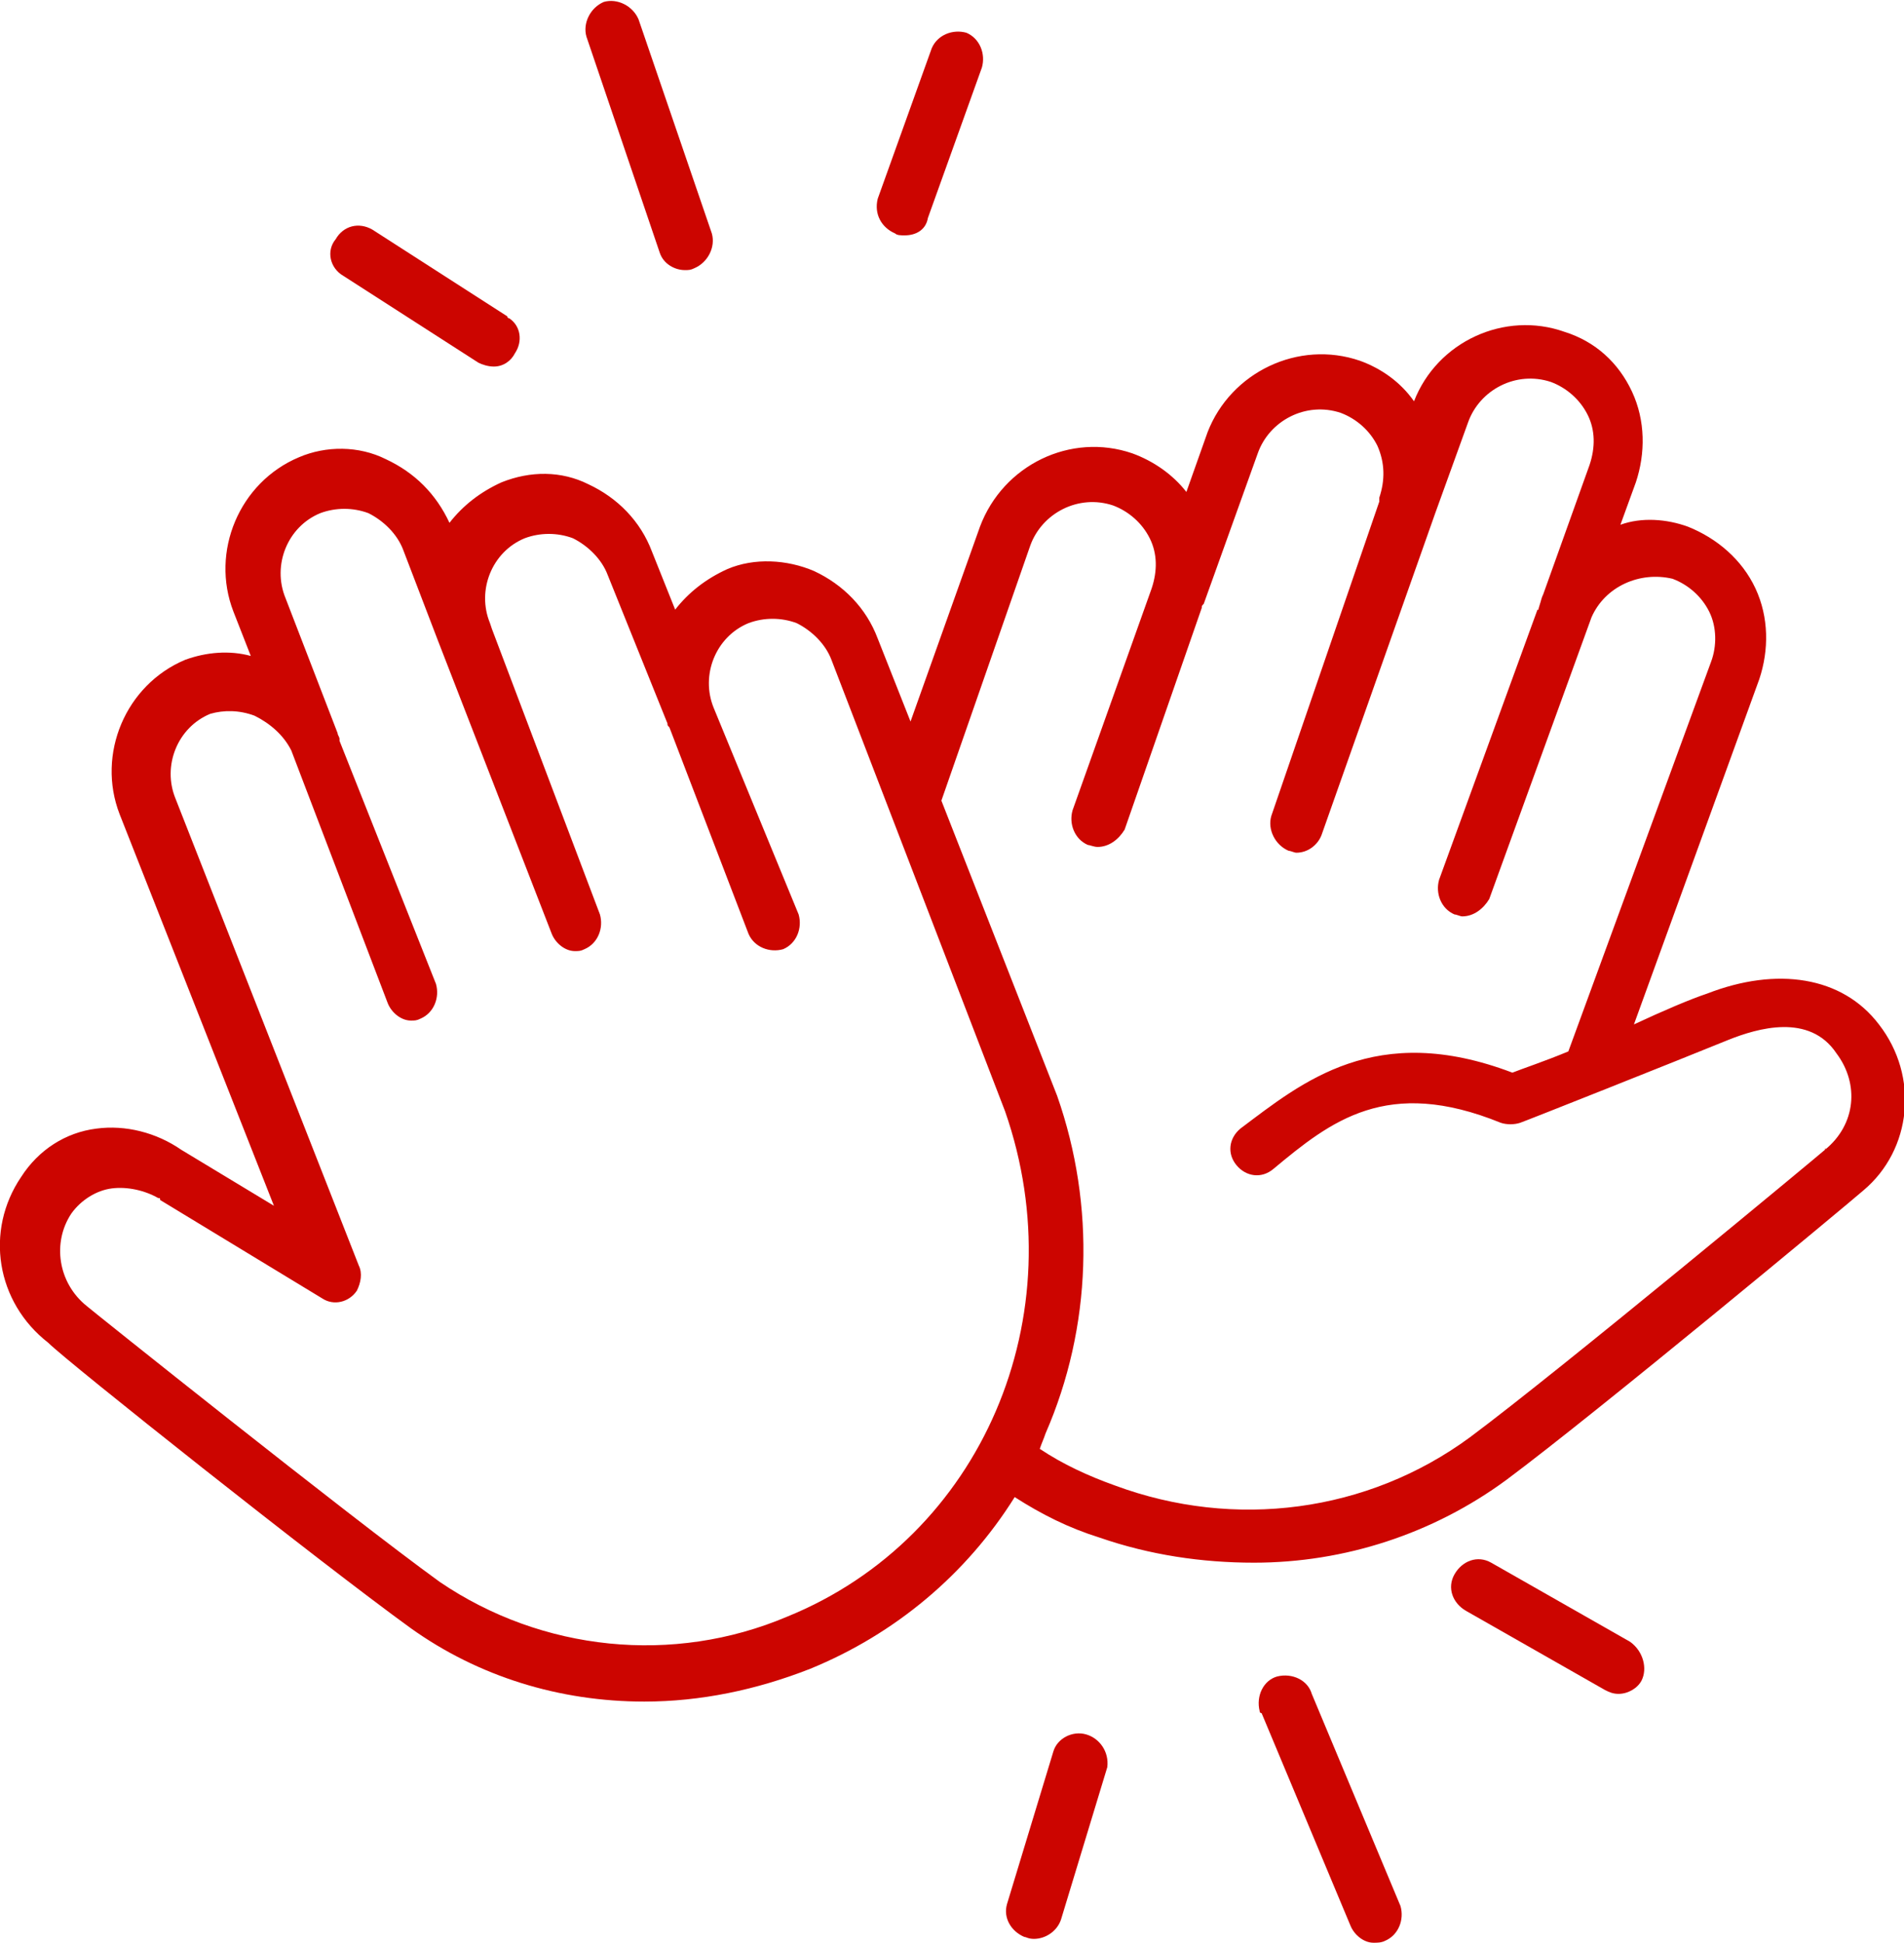<?xml version="1.0" encoding="utf-8"?>
<!-- Generator: Adobe Illustrator 23.0.3, SVG Export Plug-In . SVG Version: 6.00 Build 0)  -->
<svg version="1.1" id="Layer_1" xmlns="http://www.w3.org/2000/svg" xmlns:xlink="http://www.w3.org/1999/xlink" x="0px" y="0px"
	 viewBox="0 0 98.7 100.7" style="enable-background:new 0 0 98.7 100.7;" xml:space="preserve">
<style type="text/css">
	.st0{fill:#CC0500;}
</style>
<title>Asset 1</title>
<g>
	<g id="Layer_1-2">
		<path class="st0" d="M97.4,53.1c-1.9-2.5-5.3-3-8.9-1.6c-0.9,0.3-2.3,0.9-3.8,1.6l6.5-17.9c0.5-1.5,0.5-3.2-0.2-4.7
			c-0.7-1.5-2-2.6-3.5-3.2c-1.1-0.4-2.4-0.5-3.5-0.1l0.8-2.2c0.5-1.5,0.5-3.2-0.2-4.7c-0.7-1.5-1.9-2.6-3.5-3.1
			c-3.1-1.1-6.6,0.5-7.8,3.6c-0.7-1-1.7-1.7-2.8-2.1c-3.2-1.1-6.7,0.6-7.9,3.7l-1.1,3.1c-0.7-0.9-1.7-1.6-2.8-2
			c-3.2-1.1-6.7,0.6-7.9,3.8l-3.6,10.1l-1.7-4.3c-0.6-1.6-1.8-2.8-3.3-3.5c-1.4-0.6-3.1-0.7-4.5-0.1c-1.1,0.5-2,1.2-2.7,2.1l-1.2-3
			c-0.6-1.6-1.8-2.8-3.3-3.5c-1.4-0.7-3-0.7-4.5-0.1c-1.1,0.5-2,1.2-2.7,2.1c-0.7-1.5-1.8-2.6-3.3-3.3c-1.4-0.7-3.1-0.7-4.5-0.1
			c-3.1,1.3-4.6,4.9-3.4,8L13,34c-1.1-0.3-2.3-0.2-3.4,0.2c-3.1,1.3-4.6,4.9-3.4,8l8,20.3l-4.8-2.9c-1.3-0.9-2.9-1.3-4.4-1.1
			c-1.6,0.2-3,1.1-3.9,2.5c-1.9,2.8-1.3,6.5,1.4,8.6c1,1,14.1,11.4,18.8,14.8c3.5,2.5,7.7,3.8,12.1,3.8c2.9,0,5.8-0.6,8.6-1.7
			c4.4-1.8,8.1-4.9,10.6-8.9c1.4,0.9,2.8,1.6,4.4,2.1c2.6,0.9,5.3,1.3,8,1.3c4.7,0,9.3-1.5,13.1-4.3c4.7-3.5,17.7-14.3,18.5-15
			C99.1,59.6,99.5,55.8,97.4,53.1 M40.8,83.8c-5.9,2.5-12.7,1.8-18-1.8C18.1,78.6,4.6,67.8,4.5,67.7c-1.5-1.2-1.8-3.3-0.8-4.8
			c0.5-0.7,1.3-1.2,2.1-1.3c0.8-0.1,1.7,0.1,2.4,0.5c0.1,0,0.1,0,0.1,0.1l0,0l8.4,5.1c0.6,0.4,1.4,0.2,1.8-0.4
			c0.2-0.4,0.3-0.9,0.1-1.3L9.1,41.4c-0.7-1.7,0.1-3.7,1.8-4.4c0,0,0,0,0,0c0.7-0.2,1.5-0.2,2.3,0.1c0.8,0.4,1.5,1,1.9,1.8L20.1,52
			c0.2,0.5,0.7,0.9,1.2,0.9c0.2,0,0.3,0,0.5-0.1c0.7-0.3,1-1.1,0.8-1.8l-5-12.6v-0.1c0-0.1-0.1-0.2-0.1-0.3l-2.7-7
			c-0.7-1.7,0.1-3.7,1.8-4.4c0,0,0,0,0,0c0.8-0.3,1.7-0.3,2.5,0c0.8,0.4,1.5,1.1,1.8,1.9l1.8,4.7l5.9,15.2c0.2,0.5,0.7,0.9,1.2,0.9
			c0.2,0,0.3,0,0.5-0.1c0.7-0.3,1-1.1,0.8-1.8l-5.6-14.8l-0.1-0.3c-0.7-1.7,0.1-3.7,1.8-4.4c0.8-0.3,1.7-0.3,2.5,0
			c0.8,0.4,1.5,1.1,1.8,1.9l3.1,7.7c0,0.1,0,0.1,0.1,0.2l4.1,10.7c0.3,0.7,1.1,1,1.8,0.8c0.7-0.3,1-1.1,0.8-1.8L37,36.7
			c-0.7-1.7,0.1-3.7,1.8-4.4c0.8-0.3,1.7-0.3,2.5,0c0.8,0.4,1.5,1.1,1.8,1.9l9,23.4C55.8,68.2,50.9,79.7,40.8,83.8 M94.6,59.6
			L94.6,59.6c-0.1,0.1-13.7,11.4-18.4,14.9c-5.3,3.9-12.2,4.8-18.4,2.5c-1.4-0.5-2.7-1.1-3.9-1.9c0.1-0.3,0.2-0.5,0.3-0.8
			c2.4-5.5,2.6-11.8,0.6-17.5l-6-15.3l4.6-13.2c0.6-1.7,2.5-2.7,4.3-2.1c0.8,0.3,1.5,0.9,1.9,1.7c0.4,0.8,0.4,1.7,0.1,2.6l-4.1,11.5
			c-0.2,0.7,0.1,1.5,0.8,1.8c0.1,0,0.3,0.1,0.5,0.1c0.6,0,1.1-0.4,1.4-0.9l4-11.5c0-0.1,0-0.1,0.1-0.2l2.8-7.8
			c0.6-1.7,2.5-2.7,4.3-2.1c0.8,0.3,1.5,0.9,1.9,1.7c0.4,0.9,0.4,1.8,0.1,2.7L71.5,26l-5.6,16.3c-0.2,0.7,0.2,1.5,0.9,1.8
			c0.1,0,0.3,0.1,0.4,0.1c0.6,0,1.1-0.4,1.3-0.9l5.9-16.7l1.7-4.7c0.6-1.7,2.5-2.7,4.3-2.1c0.8,0.3,1.5,0.9,1.9,1.7
			c0.4,0.8,0.4,1.7,0.1,2.6L80,30.8c-0.1,0.2-0.1,0.3-0.2,0.6s0,0.2-0.1,0.2l-5.1,14c-0.2,0.7,0.1,1.5,0.8,1.8
			c0.1,0,0.3,0.1,0.4,0.1c0.6,0,1.1-0.4,1.4-0.9L82.5,32c0.7-1.6,2.5-2.4,4.2-2c0.8,0.3,1.5,0.9,1.9,1.7c0.4,0.8,0.4,1.8,0.1,2.6
			l-7.4,20.2c-1.2,0.5-2.4,0.9-2.9,1.1c-7.1-2.7-10.9,0.5-14.1,2.9c-0.6,0.5-0.7,1.3-0.2,1.9s1.3,0.7,1.9,0.2l0,0
			c3-2.5,5.9-4.8,11.8-2.4c0.3,0.1,0.7,0.1,1,0c0.3-0.1,8.1-3.2,10.8-4.3c1.5-0.6,4.2-1.4,5.6,0.7C96.4,56.2,96.2,58.3,94.6,59.6
			C94.7,59.5,94.6,59.5,94.6,59.6"/>
		<path class="st0" d="M17.8,14.3l7,4.5c0.2,0.1,0.5,0.2,0.8,0.2c0.5,0,0.9-0.3,1.1-0.7c0.4-0.6,0.3-1.4-0.3-1.8c0,0-0.1,0-0.1-0.1
			l-7-4.5c-0.7-0.4-1.5-0.2-1.9,0.5C16.9,13,17.1,13.9,17.8,14.3"/>
		<path class="st0" d="M34.2,13.1c0.2,0.6,0.8,0.9,1.3,0.9c0.2,0,0.3,0,0.5-0.1c0.7-0.3,1.1-1.1,0.9-1.8L33.1,1
			c-0.3-0.7-1.1-1.1-1.8-0.9c-0.7,0.3-1.1,1.1-0.9,1.8L34.2,13.1z"/>
		<path class="st0" d="M46.4,12.1c0.1,0.1,0.3,0.1,0.5,0.1c0.6,0,1.1-0.3,1.2-0.9l2.8-7.8c0.2-0.7-0.1-1.5-0.8-1.8
			c-0.7-0.2-1.5,0.1-1.8,0.8l-2.8,7.8C45.3,11.1,45.7,11.8,46.4,12.1"/>
		<path class="st0" d="M56.3,89.9c-0.7-0.2-1.5,0.2-1.7,0.9l-2.4,7.9c-0.2,0.7,0.2,1.4,0.9,1.7c0.1,0,0.2,0.1,0.5,0.1
			c0.6,0,1.2-0.4,1.4-1l2.4-7.9C57.5,90.8,57,90.1,56.3,89.9"/>
		<path class="st0" d="M68,87.8c-0.2-0.7-1-1.1-1.8-0.9c-0.7,0.2-1.1,1-0.9,1.8c0,0,0,0.1,0.1,0.1L70,99.8c0.2,0.5,0.7,0.9,1.2,0.9
			c0.2,0,0.4,0,0.6-0.1c0.7-0.3,1-1.1,0.8-1.8L68,87.8z"/>
		<path class="st0" d="M84.5,85.1l-7.2-4.1c-0.7-0.4-1.5-0.1-1.9,0.6s-0.1,1.5,0.6,1.9l0,0l7.2,4.1c0.2,0.1,0.4,0.2,0.7,0.2
			c0.5,0,1-0.3,1.2-0.7C85.4,86.5,85.2,85.6,84.5,85.1"/>
	</g>
</g>
</svg>
